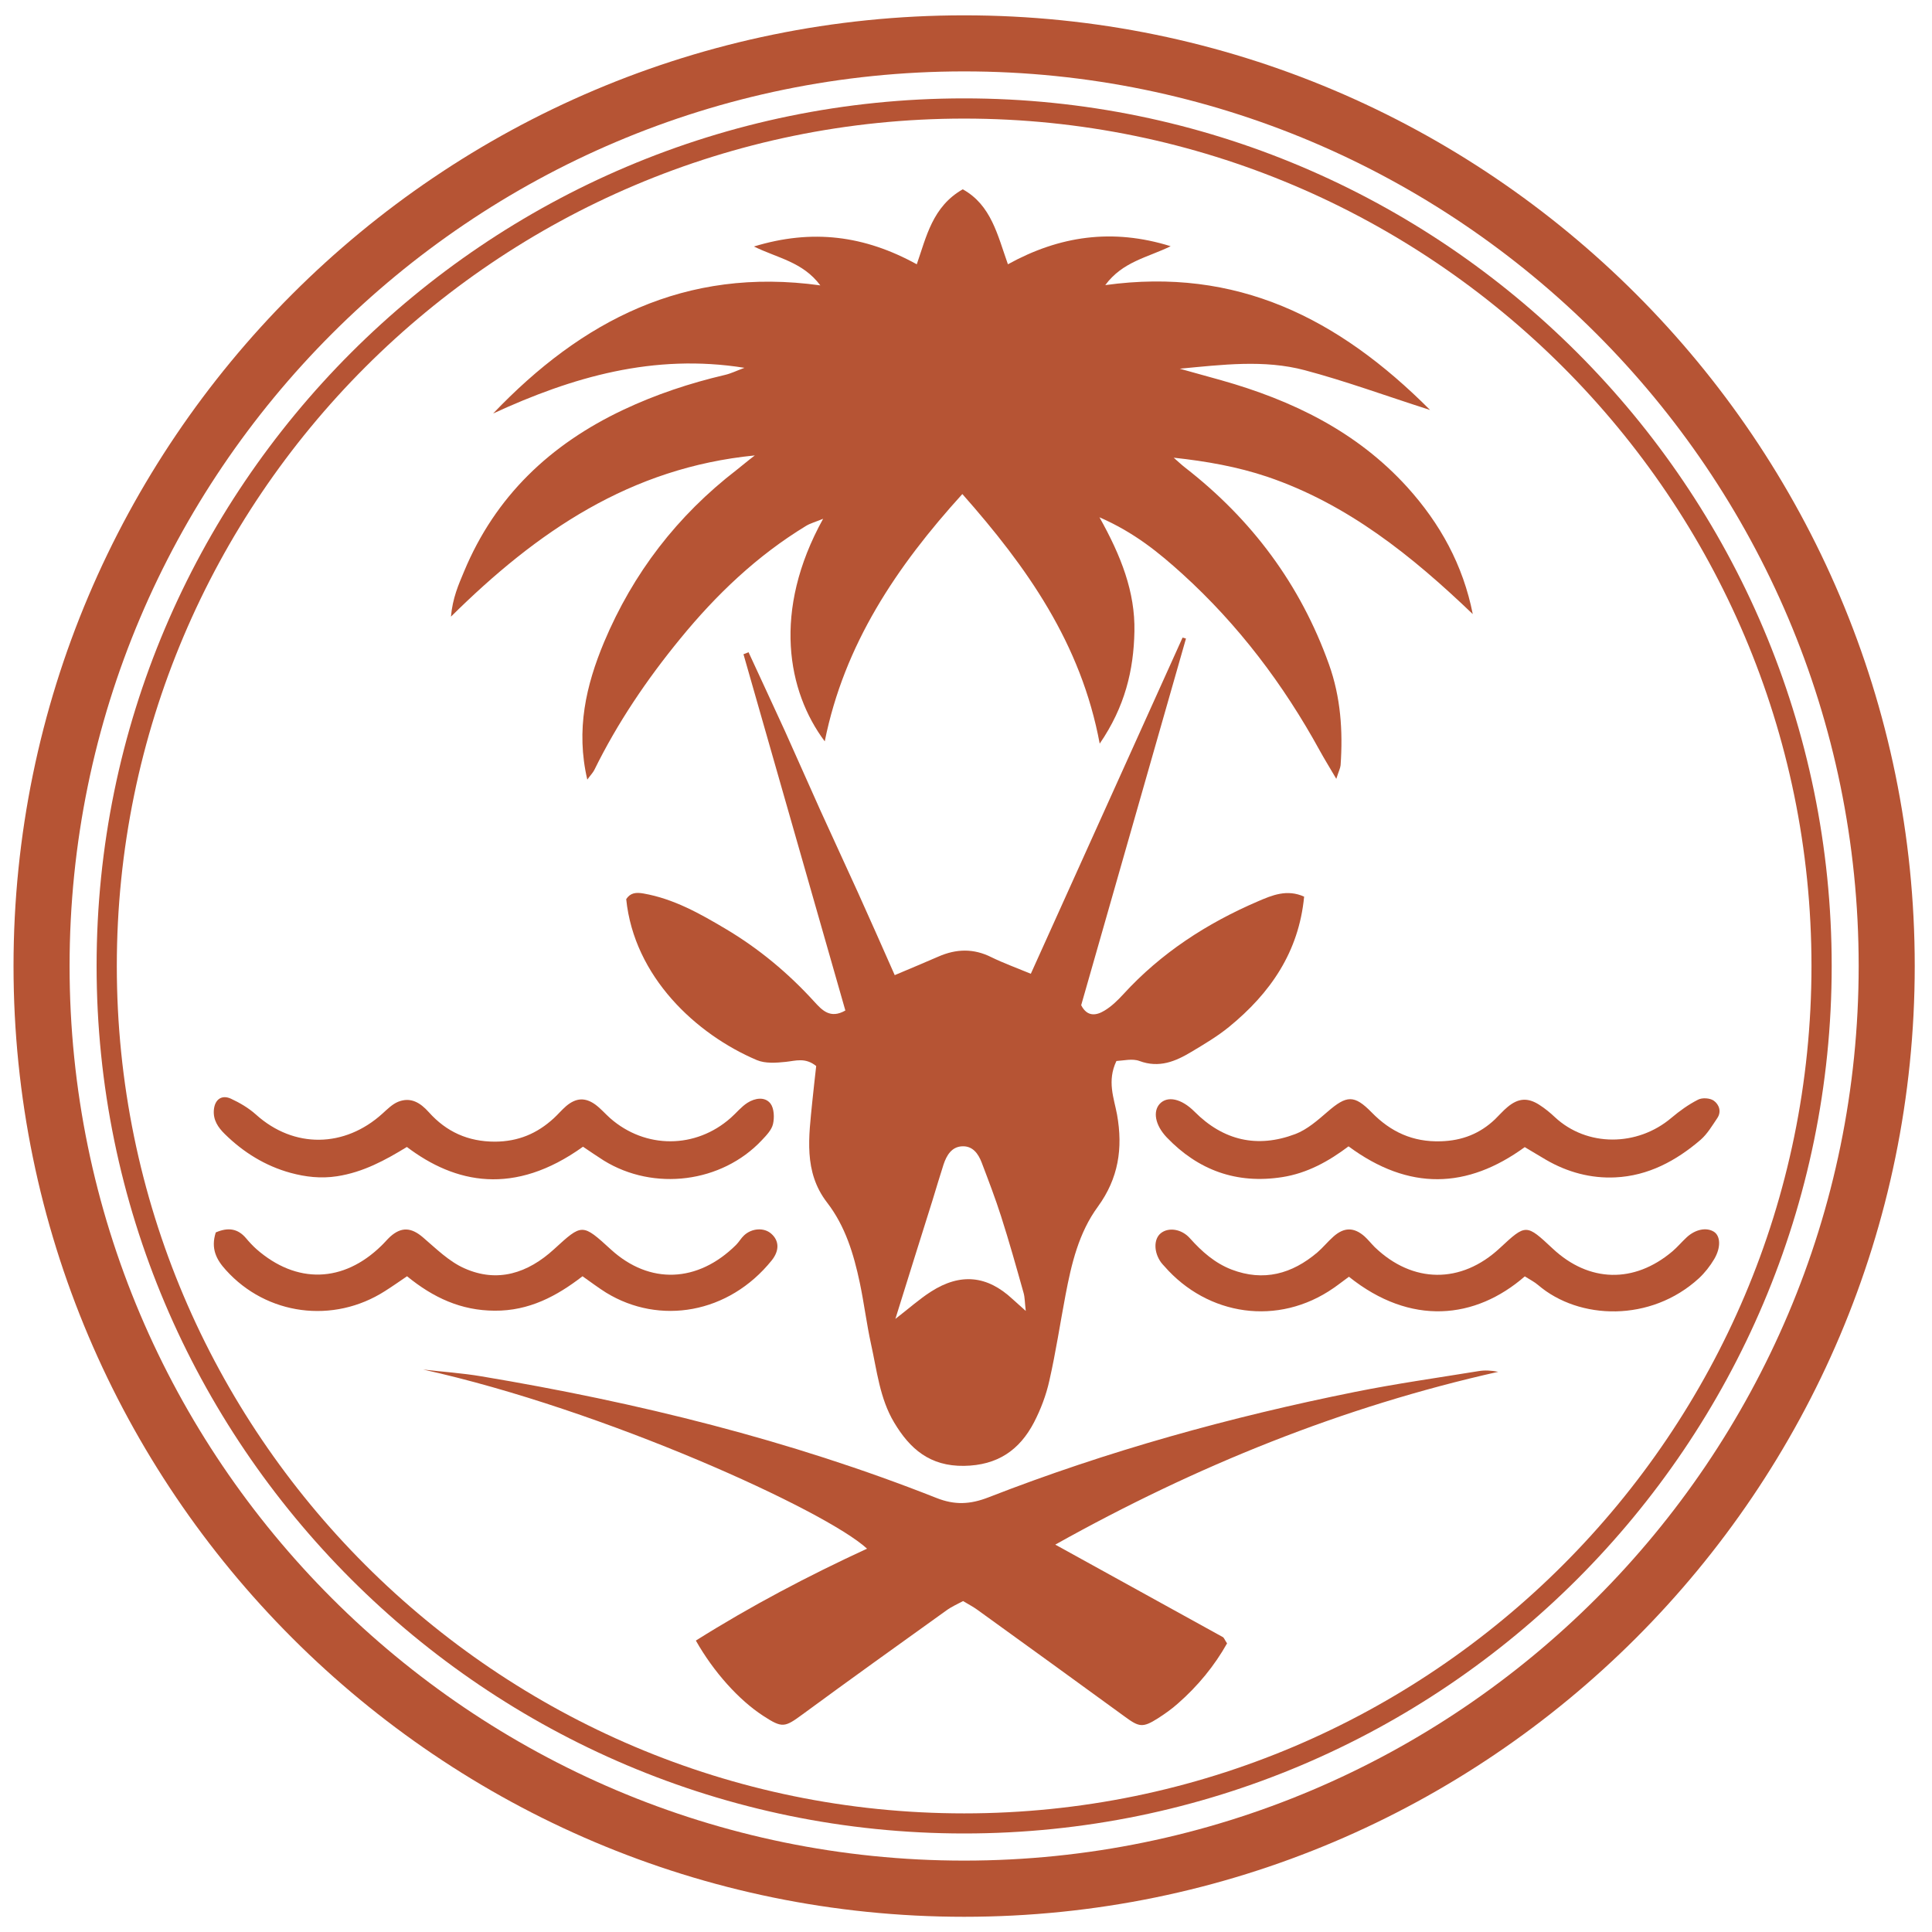 <svg width="63" height="63" viewBox="0 0 63 63" fill="none" xmlns="http://www.w3.org/2000/svg">
<g clip-path="url(#clip0_969_9155)">
<path d="M24.025 15.32C22.086 16.814 20.645 18.687 19.698 20.939C19.11 22.347 18.772 23.796 19.151 25.422C19.258 25.274 19.332 25.2 19.377 25.113C20.135 23.57 21.094 22.154 22.181 20.828C23.358 19.387 24.688 18.119 26.285 17.148C26.429 17.061 26.602 17.016 26.841 16.917C25.174 19.926 25.68 22.557 26.894 24.175C27.528 21.013 29.233 18.477 31.381 16.11C33.485 18.49 35.251 20.976 35.86 24.249C36.684 23.047 36.968 21.849 36.992 20.589C37.017 19.305 36.56 18.132 35.852 16.868C37.001 17.37 37.791 18.024 38.553 18.712C40.38 20.371 41.85 22.314 43.035 24.475C43.184 24.747 43.348 25.01 43.575 25.397C43.657 25.142 43.706 25.047 43.715 24.953C43.793 23.833 43.719 22.734 43.336 21.664C42.406 19.062 40.821 16.938 38.643 15.246C38.516 15.147 38.396 15.032 38.273 14.925C39.339 15.04 40.356 15.221 41.323 15.546C43.945 16.436 46.049 18.132 48.025 20.025C47.708 18.424 46.963 17.074 45.892 15.888C44.246 14.073 42.146 13.056 39.829 12.401C39.376 12.274 38.923 12.15 38.47 12.023C39.845 11.895 41.216 11.718 42.546 12.072C43.867 12.422 45.151 12.895 46.633 13.369C43.641 10.368 40.323 8.705 36.041 9.297C36.609 8.528 37.416 8.4 38.174 8.029C36.276 7.437 34.543 7.692 32.867 8.618C32.53 7.671 32.324 6.687 31.394 6.173C30.406 6.737 30.208 7.721 29.895 8.618C28.191 7.68 26.487 7.457 24.585 8.038C25.363 8.421 26.174 8.536 26.75 9.306C22.333 8.692 18.962 10.466 16.08 13.484C18.661 12.294 21.316 11.52 24.276 11.994C24.021 12.088 23.832 12.183 23.63 12.228C22.49 12.496 21.386 12.862 20.324 13.364C17.945 14.488 16.154 16.18 15.133 18.634C14.952 19.066 14.759 19.498 14.705 20.108C17.513 17.329 20.555 15.25 24.614 14.851C24.354 15.048 24.194 15.188 24.025 15.32Z" fill="#B65434"/>
<path d="M37.158 34.598C37.8 34.836 38.335 34.61 38.854 34.297C39.274 34.046 39.698 33.795 40.077 33.486C41.423 32.387 42.353 31.045 42.526 29.238C41.966 28.987 41.484 29.192 41.023 29.39C39.356 30.106 37.862 31.074 36.631 32.42C36.45 32.617 36.248 32.815 36.022 32.951C35.754 33.116 35.454 33.169 35.256 32.778C36.392 28.801 37.533 24.812 38.673 20.823C38.636 20.811 38.599 20.799 38.562 20.791C36.915 24.438 35.269 28.085 33.614 31.753C33.124 31.551 32.716 31.403 32.329 31.214C31.749 30.922 31.181 30.938 30.6 31.193C30.156 31.387 29.711 31.572 29.176 31.798C28.748 30.831 28.365 29.962 27.974 29.098C27.57 28.209 27.159 27.324 26.755 26.434C26.364 25.57 25.986 24.701 25.595 23.837C25.203 22.981 24.804 22.124 24.409 21.268C24.355 21.289 24.302 21.313 24.244 21.334C25.352 25.203 26.459 29.073 27.566 32.951C27.072 33.235 26.805 32.939 26.549 32.659C25.701 31.728 24.742 30.93 23.66 30.288C22.82 29.789 21.968 29.308 20.98 29.135C20.741 29.094 20.556 29.11 20.42 29.32C20.679 31.852 22.701 33.729 24.681 34.569C24.956 34.684 25.31 34.659 25.623 34.626C25.944 34.593 26.257 34.474 26.615 34.762C26.574 35.129 26.529 35.524 26.488 35.923C26.377 37.059 26.195 38.208 26.969 39.212C27.566 39.986 27.838 40.892 28.036 41.826C28.176 42.489 28.258 43.164 28.402 43.823C28.596 44.691 28.686 45.597 29.155 46.383C29.67 47.248 30.324 47.816 31.436 47.8C32.527 47.783 33.243 47.289 33.717 46.383C33.939 45.955 34.116 45.486 34.219 45.017C34.429 44.095 34.569 43.156 34.746 42.226C34.939 41.209 35.178 40.196 35.8 39.348C36.471 38.426 36.623 37.446 36.425 36.343C36.326 35.812 36.092 35.252 36.405 34.598C36.639 34.585 36.928 34.511 37.158 34.598ZM33.017 42.361C32.193 41.592 31.321 41.501 30.357 42.119C29.979 42.361 29.645 42.662 29.197 43.008C29.62 41.645 30.016 40.39 30.411 39.13C30.53 38.743 30.645 38.352 30.769 37.969C30.868 37.673 31.032 37.397 31.37 37.38C31.716 37.36 31.901 37.619 32.012 37.911C32.234 38.496 32.457 39.076 32.646 39.669C32.91 40.492 33.144 41.328 33.379 42.164C33.42 42.312 33.416 42.473 33.449 42.748C33.247 42.563 33.128 42.464 33.017 42.361Z" fill="#B65434"/>
<path d="M48.205 44.712C46.867 44.93 45.521 45.12 44.192 45.387C40.116 46.206 36.115 47.314 32.237 48.825C31.636 49.059 31.134 49.084 30.533 48.845C25.745 46.952 20.772 45.729 15.701 44.881C15.071 44.774 14.433 44.733 13.799 44.659C19.714 45.968 26.931 49.261 28.273 50.5C26.346 51.389 24.477 52.373 22.691 53.497C23.271 54.522 24.094 55.436 24.885 55.95C25.511 56.358 25.585 56.333 26.173 55.901C27.725 54.761 29.294 53.637 30.862 52.513C31.031 52.39 31.229 52.303 31.405 52.209C31.582 52.316 31.727 52.39 31.858 52.484C33.464 53.645 35.073 54.806 36.675 55.975C37.14 56.317 37.259 56.35 37.757 56.033C37.988 55.885 38.21 55.728 38.412 55.547C39.066 54.975 39.606 54.312 40.013 53.588C39.931 53.468 39.914 53.402 39.873 53.382C38.091 52.398 36.308 51.414 34.411 50.368C39.005 47.8 43.768 45.873 48.856 44.733C48.629 44.688 48.415 44.675 48.205 44.712Z" fill="#B65434"/>
<path d="M44.727 36.273C44.159 35.693 43.912 35.714 43.294 36.249C42.969 36.529 42.627 36.833 42.236 36.981C41.002 37.447 39.894 37.196 38.951 36.249C38.519 35.816 38.066 35.73 37.819 35.993C37.593 36.236 37.659 36.681 38.046 37.089C39.071 38.159 40.322 38.616 41.808 38.385C42.632 38.258 43.336 37.862 43.974 37.381C45.946 38.838 47.843 38.772 49.72 37.406C49.951 37.541 50.181 37.685 50.416 37.821C51.112 38.225 51.877 38.431 52.672 38.393C53.742 38.344 54.656 37.854 55.455 37.167C55.673 36.977 55.83 36.71 55.994 36.467C56.146 36.249 56.056 36.014 55.883 35.891C55.76 35.804 55.508 35.788 55.373 35.858C55.064 36.014 54.772 36.224 54.504 36.45C53.388 37.397 51.746 37.401 50.704 36.43C50.548 36.282 50.375 36.142 50.194 36.026C49.815 35.783 49.506 35.808 49.157 36.1C49.012 36.22 48.885 36.368 48.749 36.5C48.255 36.969 47.675 37.196 46.983 37.216C46.073 37.245 45.349 36.911 44.727 36.273Z" fill="#B65434"/>
<path d="M9.473 38.245C9.959 38.377 10.457 38.438 10.992 38.356C11.848 38.224 12.568 37.829 13.268 37.401C14.845 38.595 16.763 39.007 19.011 37.393C19.233 37.541 19.456 37.697 19.686 37.842C21.324 38.854 23.535 38.57 24.84 37.183C24.988 37.026 25.161 36.849 25.206 36.656C25.256 36.442 25.243 36.141 25.124 35.985C24.939 35.75 24.614 35.808 24.375 35.96C24.173 36.088 24.013 36.29 23.831 36.45C22.687 37.467 21.044 37.471 19.896 36.462C19.735 36.319 19.591 36.15 19.418 36.022C19.085 35.779 18.785 35.796 18.463 36.067C18.319 36.191 18.196 36.339 18.056 36.467C17.517 36.961 16.903 37.224 16.142 37.228C15.261 37.228 14.557 36.907 13.985 36.269C13.709 35.96 13.396 35.763 12.984 35.927C12.791 36.006 12.63 36.17 12.47 36.314C11.243 37.426 9.588 37.463 8.345 36.343C8.106 36.129 7.818 35.96 7.526 35.825C7.225 35.689 7.003 35.857 6.974 36.191C6.945 36.52 7.11 36.763 7.328 36.977C7.933 37.574 8.649 38.019 9.473 38.245Z" fill="#B65434"/>
<path d="M55.884 40.163C55.642 40.015 55.283 40.085 54.999 40.349C54.839 40.497 54.699 40.666 54.534 40.806C53.287 41.859 51.817 41.822 50.636 40.719C49.763 39.904 49.763 39.904 48.907 40.699C47.647 41.872 46.066 41.859 44.827 40.666C44.712 40.55 44.609 40.419 44.49 40.312C44.148 40.015 43.827 40.015 43.481 40.324C43.3 40.484 43.144 40.678 42.958 40.839C42.131 41.542 41.205 41.798 40.159 41.398C39.616 41.188 39.192 40.814 38.805 40.382C38.529 40.069 38.105 40.015 37.858 40.209C37.615 40.398 37.619 40.834 37.862 41.168C37.895 41.213 37.932 41.25 37.969 41.291C39.381 42.909 41.678 43.259 43.489 41.999C43.662 41.88 43.827 41.748 43.987 41.633C46.001 43.247 48.108 43.024 49.722 41.621C49.891 41.728 50.039 41.802 50.158 41.905C51.496 43.049 53.83 43.119 55.395 41.687C55.592 41.505 55.765 41.283 55.901 41.053C56.127 40.666 56.099 40.295 55.884 40.163Z" fill="#B65434"/>
<path d="M18.995 41.617C19.275 41.814 19.514 41.995 19.765 42.152C21.506 43.218 23.762 42.843 25.166 41.098C25.425 40.773 25.405 40.452 25.149 40.229C24.919 40.024 24.52 40.044 24.264 40.283C24.166 40.373 24.1 40.497 24.001 40.596C22.75 41.835 21.181 41.892 19.925 40.748C18.983 39.888 18.987 39.892 18.061 40.74C17.213 41.514 16.225 41.843 15.142 41.357C14.64 41.135 14.22 40.715 13.792 40.349C13.417 40.028 13.096 39.995 12.726 40.324C12.627 40.415 12.54 40.522 12.442 40.616C11.198 41.835 9.671 41.88 8.362 40.732C8.243 40.625 8.127 40.501 8.024 40.378C7.761 40.065 7.444 40.011 7.036 40.188C6.868 40.711 7.053 41.073 7.366 41.415C8.691 42.889 10.869 43.181 12.557 42.098C12.804 41.942 13.043 41.773 13.273 41.617C14.129 42.316 15.035 42.736 16.13 42.74C17.25 42.749 18.155 42.267 18.995 41.617Z" fill="#B65434"/>
<path d="M31.439 0.5C14.347 0.5 0.441 14.406 0.441 31.502C0.441 48.598 14.347 62.504 31.439 62.504C48.531 62.504 62.437 48.598 62.437 31.502C62.441 14.406 48.536 0.5 31.439 0.5ZM31.439 60.672C15.356 60.672 2.269 47.586 2.269 31.502C2.269 15.418 15.356 2.328 31.439 2.328C47.523 2.328 60.609 15.414 60.609 31.498C60.609 47.581 47.527 60.672 31.439 60.672Z" fill="#B65434"/>
<path d="M31.44 3.208C15.842 3.208 3.15 15.9 3.15 31.498C3.15 47.096 15.842 59.787 31.44 59.787C47.037 59.787 59.729 47.096 59.729 31.498C59.729 15.9 47.041 3.208 31.44 3.208ZM31.44 59.132C16.204 59.132 3.809 46.737 3.809 31.502C3.809 16.266 16.204 3.867 31.44 3.867C46.675 3.867 59.07 16.262 59.07 31.498C59.07 46.733 46.679 59.132 31.44 59.132Z" fill="#B65434"/>
</g>
<defs>
<clipPath id="clip0_969_9155">
<rect width="62" height="62" fill="white" transform="translate(0.441 0.5)"/>
</clipPath>
</defs>
</svg>
